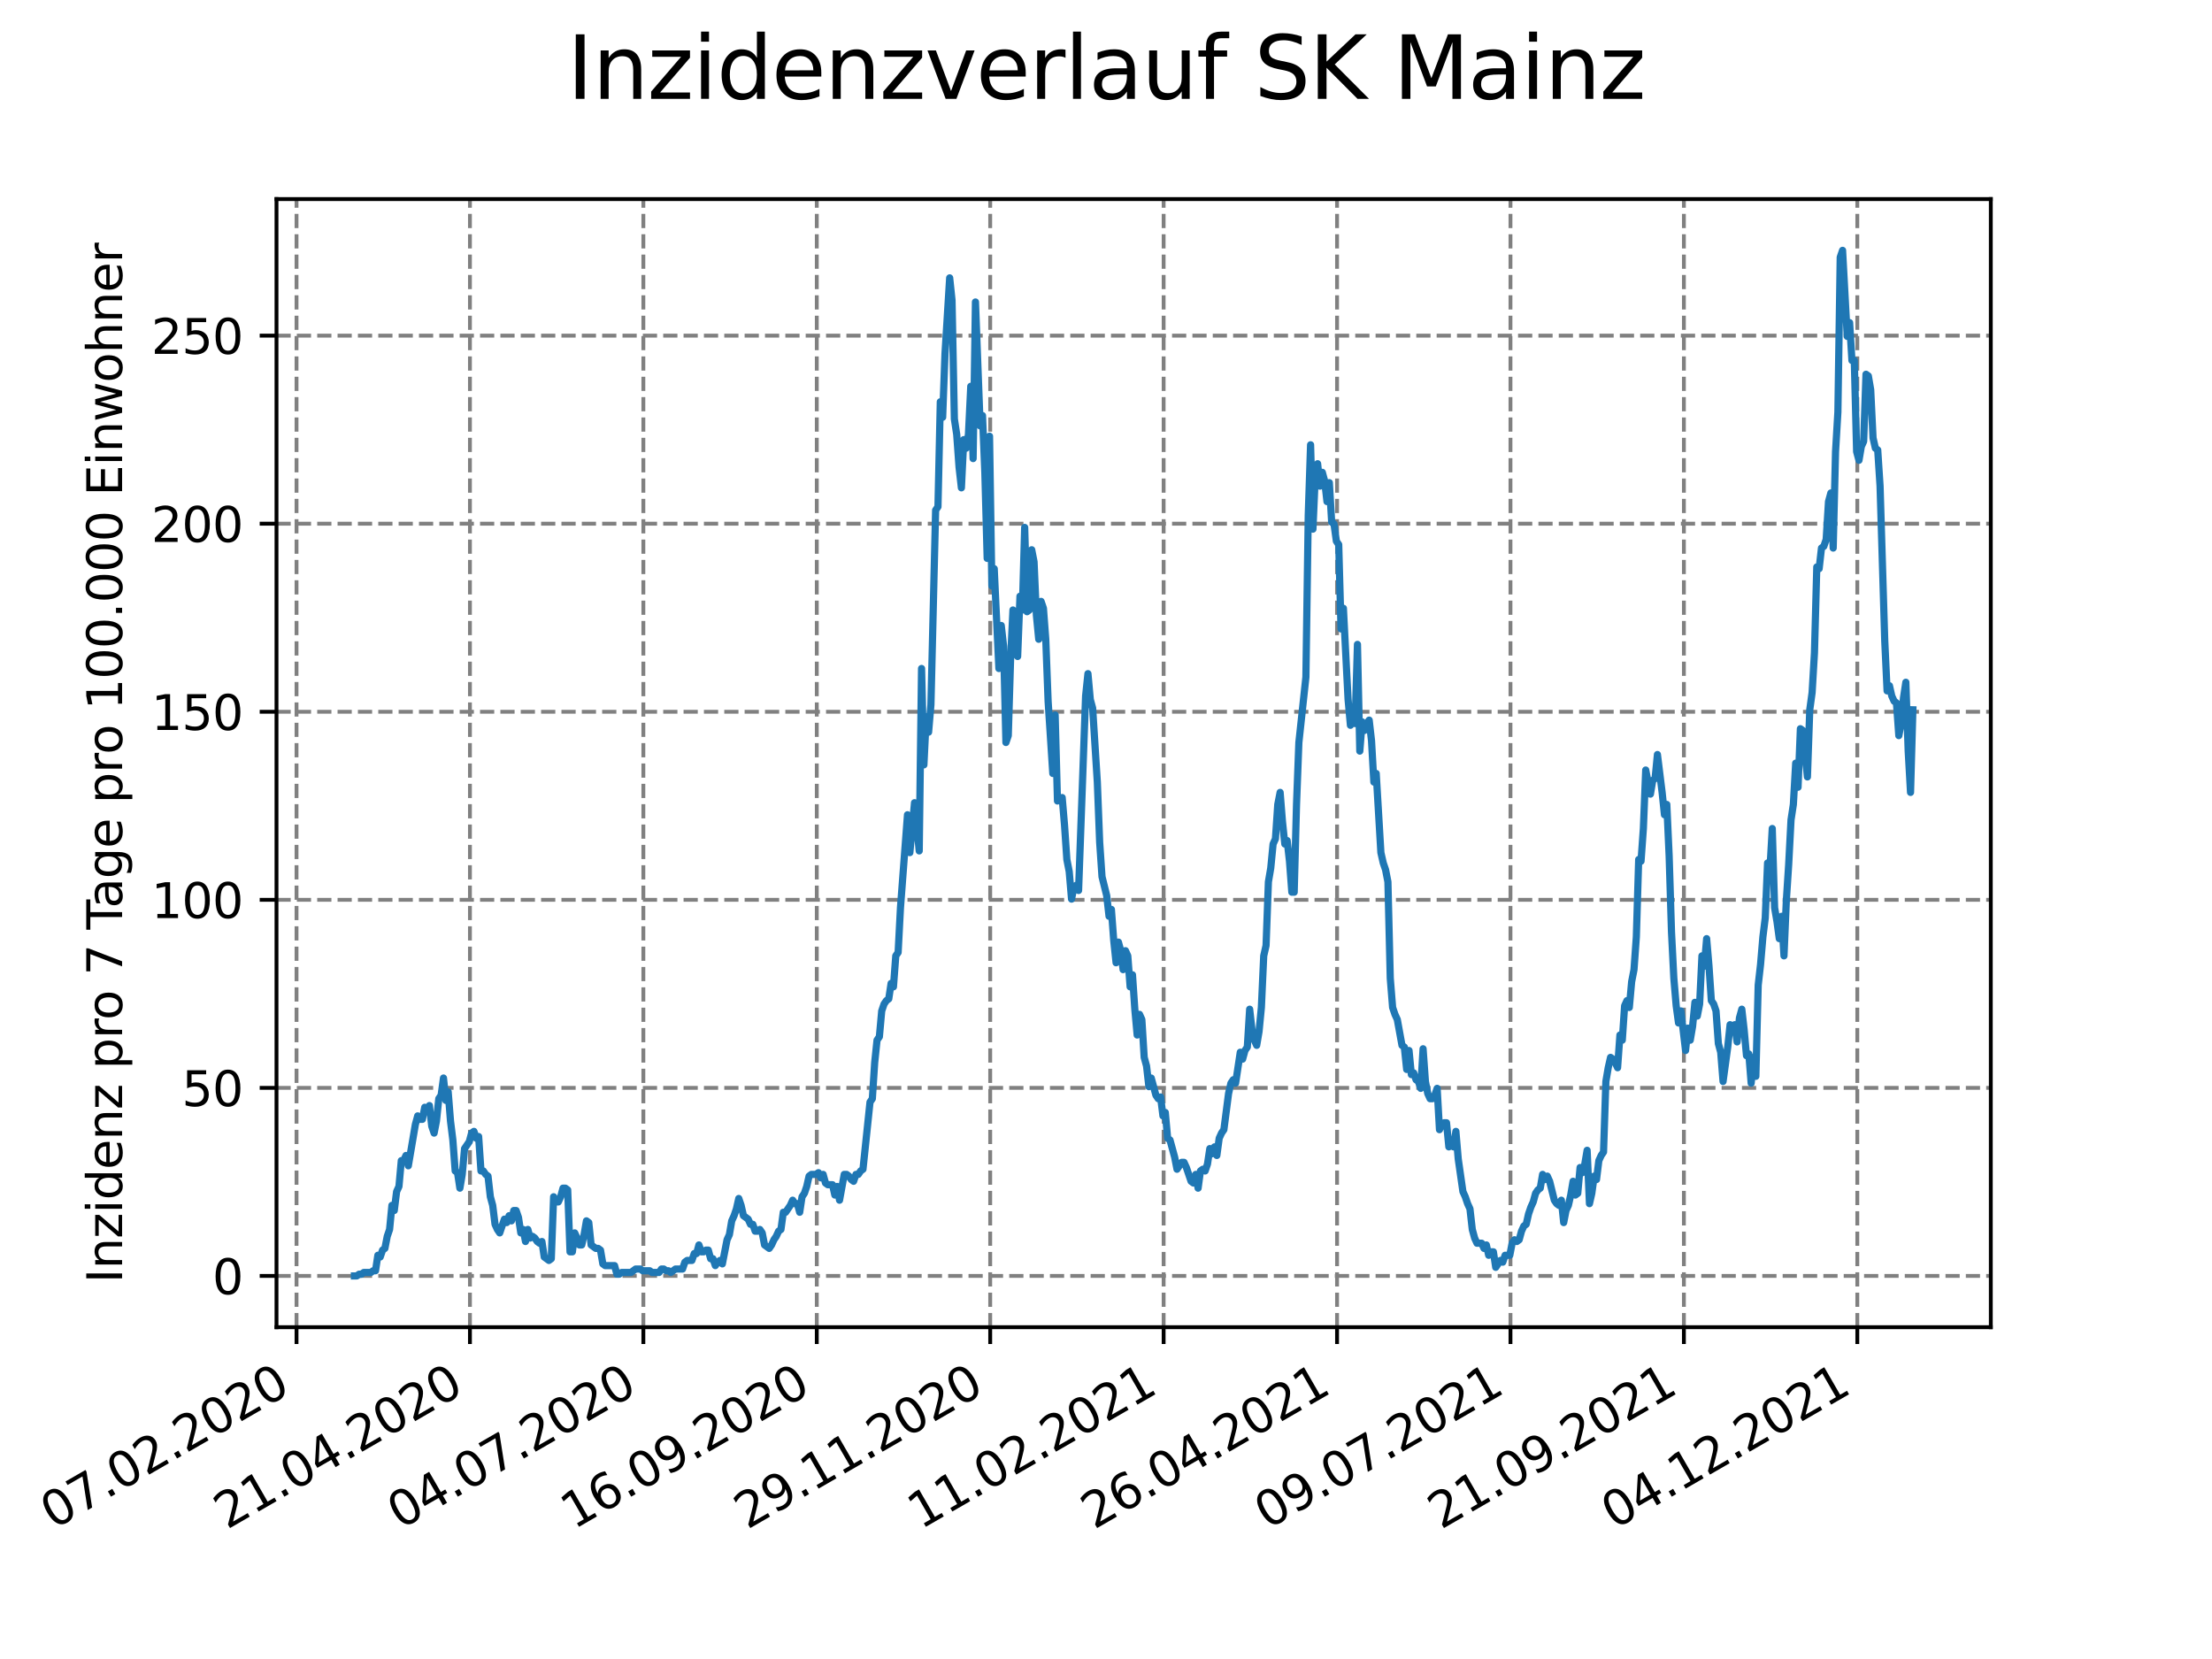 <?xml version="1.0" encoding="utf-8" standalone="no"?>
<!DOCTYPE svg PUBLIC "-//W3C//DTD SVG 1.1//EN"
  "http://www.w3.org/Graphics/SVG/1.1/DTD/svg11.dtd">
<svg xmlns:xlink="http://www.w3.org/1999/xlink" width="460.8pt" height="345.6pt" viewBox="0 0 460.8 345.6" xmlns="http://www.w3.org/2000/svg" version="1.1">
 <defs>
  <style type="text/css">*{stroke-linejoin: round; stroke-linecap: butt}</style>
 </defs>
 <g id="figure_1">
  <g id="patch_1">
   <path d="M 0 345.6 
L 460.8 345.6 
L 460.8 0 
L 0 0 
z
" style="fill: #ffffff"/>
  </g>
  <g id="axes_1">
   <g id="patch_2">
    <path d="M 57.6 276.48 
L 414.72 276.48 
L 414.72 41.472 
L 57.6 41.472 
z
" style="fill: #ffffff"/>
   </g>
   <g id="matplotlib.axis_1">
    <g id="xtick_1">
     <g id="line2d_1">
      <path d="M 61.77 276.48 
L 61.77 41.472 
" clip-path="url(#pc404a22974)" style="fill: none; stroke-dasharray: 2.96,1.28; stroke-dashoffset: 0; stroke: #808080; stroke-width: 0.8"/>
     </g>
     <g id="line2d_2">
      <defs>
       <path id="m0a8611c858" d="M 0 0 
L 0 3.5 
" style="stroke: #000000; stroke-width: 0.8"/>
      </defs>
      <g>
       <use xlink:href="#m0a8611c858" x="61.77" y="276.48" style="stroke: #000000; stroke-width: 0.8"/>
      </g>
     </g>
     <g id="text_1">
      <!-- 07.02.2020 -->
      <g transform="translate(11.145 318.689)rotate(-30)scale(0.1 -0.1)">
       <defs>
        <path id="DejaVuSans-30" d="M 2034 4250 
Q 1547 4250 1301 3770 
Q 1056 3291 1056 2328 
Q 1056 1369 1301 889 
Q 1547 409 2034 409 
Q 2525 409 2770 889 
Q 3016 1369 3016 2328 
Q 3016 3291 2770 3770 
Q 2525 4250 2034 4250 
z
M 2034 4750 
Q 2819 4750 3233 4129 
Q 3647 3509 3647 2328 
Q 3647 1150 3233 529 
Q 2819 -91 2034 -91 
Q 1250 -91 836 529 
Q 422 1150 422 2328 
Q 422 3509 836 4129 
Q 1250 4750 2034 4750 
z
" transform="scale(0.016)"/>
        <path id="DejaVuSans-37" d="M 525 4666 
L 3525 4666 
L 3525 4397 
L 1831 0 
L 1172 0 
L 2766 4134 
L 525 4134 
L 525 4666 
z
" transform="scale(0.016)"/>
        <path id="DejaVuSans-2e" d="M 684 794 
L 1344 794 
L 1344 0 
L 684 0 
L 684 794 
z
" transform="scale(0.016)"/>
        <path id="DejaVuSans-32" d="M 1228 531 
L 3431 531 
L 3431 0 
L 469 0 
L 469 531 
Q 828 903 1448 1529 
Q 2069 2156 2228 2338 
Q 2531 2678 2651 2914 
Q 2772 3150 2772 3378 
Q 2772 3750 2511 3984 
Q 2250 4219 1831 4219 
Q 1534 4219 1204 4116 
Q 875 4013 500 3803 
L 500 4441 
Q 881 4594 1212 4672 
Q 1544 4750 1819 4750 
Q 2544 4750 2975 4387 
Q 3406 4025 3406 3419 
Q 3406 3131 3298 2873 
Q 3191 2616 2906 2266 
Q 2828 2175 2409 1742 
Q 1991 1309 1228 531 
z
" transform="scale(0.016)"/>
       </defs>
       <use xlink:href="#DejaVuSans-30"/>
       <use xlink:href="#DejaVuSans-37" x="63.623"/>
       <use xlink:href="#DejaVuSans-2e" x="127.246"/>
       <use xlink:href="#DejaVuSans-30" x="159.033"/>
       <use xlink:href="#DejaVuSans-32" x="222.656"/>
       <use xlink:href="#DejaVuSans-2e" x="286.279"/>
       <use xlink:href="#DejaVuSans-32" x="318.066"/>
       <use xlink:href="#DejaVuSans-30" x="381.689"/>
       <use xlink:href="#DejaVuSans-32" x="445.312"/>
       <use xlink:href="#DejaVuSans-30" x="508.936"/>
      </g>
     </g>
    </g>
    <g id="xtick_2">
     <g id="line2d_3">
      <path d="M 97.897 276.48 
L 97.897 41.472 
" clip-path="url(#pc404a22974)" style="fill: none; stroke-dasharray: 2.96,1.28; stroke-dashoffset: 0; stroke: #808080; stroke-width: 0.8"/>
     </g>
     <g id="line2d_4">
      <g>
       <use xlink:href="#m0a8611c858" x="97.897" y="276.48" style="stroke: #000000; stroke-width: 0.8"/>
      </g>
     </g>
     <g id="text_2">
      <!-- 21.04.2020 -->
      <g transform="translate(47.272 318.689)rotate(-30)scale(0.1 -0.1)">
       <defs>
        <path id="DejaVuSans-31" d="M 794 531 
L 1825 531 
L 1825 4091 
L 703 3866 
L 703 4441 
L 1819 4666 
L 2450 4666 
L 2450 531 
L 3481 531 
L 3481 0 
L 794 0 
L 794 531 
z
" transform="scale(0.016)"/>
        <path id="DejaVuSans-34" d="M 2419 4116 
L 825 1625 
L 2419 1625 
L 2419 4116 
z
M 2253 4666 
L 3047 4666 
L 3047 1625 
L 3713 1625 
L 3713 1100 
L 3047 1100 
L 3047 0 
L 2419 0 
L 2419 1100 
L 313 1100 
L 313 1709 
L 2253 4666 
z
" transform="scale(0.016)"/>
       </defs>
       <use xlink:href="#DejaVuSans-32"/>
       <use xlink:href="#DejaVuSans-31" x="63.623"/>
       <use xlink:href="#DejaVuSans-2e" x="127.246"/>
       <use xlink:href="#DejaVuSans-30" x="159.033"/>
       <use xlink:href="#DejaVuSans-34" x="222.656"/>
       <use xlink:href="#DejaVuSans-2e" x="286.279"/>
       <use xlink:href="#DejaVuSans-32" x="318.066"/>
       <use xlink:href="#DejaVuSans-30" x="381.689"/>
       <use xlink:href="#DejaVuSans-32" x="445.312"/>
       <use xlink:href="#DejaVuSans-30" x="508.936"/>
      </g>
     </g>
    </g>
    <g id="xtick_3">
     <g id="line2d_5">
      <path d="M 134.024 276.48 
L 134.024 41.472 
" clip-path="url(#pc404a22974)" style="fill: none; stroke-dasharray: 2.96,1.28; stroke-dashoffset: 0; stroke: #808080; stroke-width: 0.8"/>
     </g>
     <g id="line2d_6">
      <g>
       <use xlink:href="#m0a8611c858" x="134.024" y="276.48" style="stroke: #000000; stroke-width: 0.8"/>
      </g>
     </g>
     <g id="text_3">
      <!-- 04.07.2020 -->
      <g transform="translate(83.399 318.689)rotate(-30)scale(0.1 -0.1)">
       <use xlink:href="#DejaVuSans-30"/>
       <use xlink:href="#DejaVuSans-34" x="63.623"/>
       <use xlink:href="#DejaVuSans-2e" x="127.246"/>
       <use xlink:href="#DejaVuSans-30" x="159.033"/>
       <use xlink:href="#DejaVuSans-37" x="222.656"/>
       <use xlink:href="#DejaVuSans-2e" x="286.279"/>
       <use xlink:href="#DejaVuSans-32" x="318.066"/>
       <use xlink:href="#DejaVuSans-30" x="381.689"/>
       <use xlink:href="#DejaVuSans-32" x="445.312"/>
       <use xlink:href="#DejaVuSans-30" x="508.936"/>
      </g>
     </g>
    </g>
    <g id="xtick_4">
     <g id="line2d_7">
      <path d="M 170.151 276.48 
L 170.151 41.472 
" clip-path="url(#pc404a22974)" style="fill: none; stroke-dasharray: 2.96,1.28; stroke-dashoffset: 0; stroke: #808080; stroke-width: 0.8"/>
     </g>
     <g id="line2d_8">
      <g>
       <use xlink:href="#m0a8611c858" x="170.151" y="276.48" style="stroke: #000000; stroke-width: 0.8"/>
      </g>
     </g>
     <g id="text_4">
      <!-- 16.09.2020 -->
      <g transform="translate(119.526 318.689)rotate(-30)scale(0.1 -0.1)">
       <defs>
        <path id="DejaVuSans-36" d="M 2113 2584 
Q 1688 2584 1439 2293 
Q 1191 2003 1191 1497 
Q 1191 994 1439 701 
Q 1688 409 2113 409 
Q 2538 409 2786 701 
Q 3034 994 3034 1497 
Q 3034 2003 2786 2293 
Q 2538 2584 2113 2584 
z
M 3366 4563 
L 3366 3988 
Q 3128 4100 2886 4159 
Q 2644 4219 2406 4219 
Q 1781 4219 1451 3797 
Q 1122 3375 1075 2522 
Q 1259 2794 1537 2939 
Q 1816 3084 2150 3084 
Q 2853 3084 3261 2657 
Q 3669 2231 3669 1497 
Q 3669 778 3244 343 
Q 2819 -91 2113 -91 
Q 1303 -91 875 529 
Q 447 1150 447 2328 
Q 447 3434 972 4092 
Q 1497 4750 2381 4750 
Q 2619 4750 2861 4703 
Q 3103 4656 3366 4563 
z
" transform="scale(0.016)"/>
        <path id="DejaVuSans-39" d="M 703 97 
L 703 672 
Q 941 559 1184 500 
Q 1428 441 1663 441 
Q 2288 441 2617 861 
Q 2947 1281 2994 2138 
Q 2813 1869 2534 1725 
Q 2256 1581 1919 1581 
Q 1219 1581 811 2004 
Q 403 2428 403 3163 
Q 403 3881 828 4315 
Q 1253 4750 1959 4750 
Q 2769 4750 3195 4129 
Q 3622 3509 3622 2328 
Q 3622 1225 3098 567 
Q 2575 -91 1691 -91 
Q 1453 -91 1209 -44 
Q 966 3 703 97 
z
M 1959 2075 
Q 2384 2075 2632 2365 
Q 2881 2656 2881 3163 
Q 2881 3666 2632 3958 
Q 2384 4250 1959 4250 
Q 1534 4250 1286 3958 
Q 1038 3666 1038 3163 
Q 1038 2656 1286 2365 
Q 1534 2075 1959 2075 
z
" transform="scale(0.016)"/>
       </defs>
       <use xlink:href="#DejaVuSans-31"/>
       <use xlink:href="#DejaVuSans-36" x="63.623"/>
       <use xlink:href="#DejaVuSans-2e" x="127.246"/>
       <use xlink:href="#DejaVuSans-30" x="159.033"/>
       <use xlink:href="#DejaVuSans-39" x="222.656"/>
       <use xlink:href="#DejaVuSans-2e" x="286.279"/>
       <use xlink:href="#DejaVuSans-32" x="318.066"/>
       <use xlink:href="#DejaVuSans-30" x="381.689"/>
       <use xlink:href="#DejaVuSans-32" x="445.312"/>
       <use xlink:href="#DejaVuSans-30" x="508.936"/>
      </g>
     </g>
    </g>
    <g id="xtick_5">
     <g id="line2d_9">
      <path d="M 206.278 276.48 
L 206.278 41.472 
" clip-path="url(#pc404a22974)" style="fill: none; stroke-dasharray: 2.96,1.28; stroke-dashoffset: 0; stroke: #808080; stroke-width: 0.8"/>
     </g>
     <g id="line2d_10">
      <g>
       <use xlink:href="#m0a8611c858" x="206.278" y="276.48" style="stroke: #000000; stroke-width: 0.8"/>
      </g>
     </g>
     <g id="text_5">
      <!-- 29.11.2020 -->
      <g transform="translate(155.653 318.689)rotate(-30)scale(0.1 -0.1)">
       <use xlink:href="#DejaVuSans-32"/>
       <use xlink:href="#DejaVuSans-39" x="63.623"/>
       <use xlink:href="#DejaVuSans-2e" x="127.246"/>
       <use xlink:href="#DejaVuSans-31" x="159.033"/>
       <use xlink:href="#DejaVuSans-31" x="222.656"/>
       <use xlink:href="#DejaVuSans-2e" x="286.279"/>
       <use xlink:href="#DejaVuSans-32" x="318.066"/>
       <use xlink:href="#DejaVuSans-30" x="381.689"/>
       <use xlink:href="#DejaVuSans-32" x="445.312"/>
       <use xlink:href="#DejaVuSans-30" x="508.936"/>
      </g>
     </g>
    </g>
    <g id="xtick_6">
     <g id="line2d_11">
      <path d="M 242.405 276.48 
L 242.405 41.472 
" clip-path="url(#pc404a22974)" style="fill: none; stroke-dasharray: 2.96,1.28; stroke-dashoffset: 0; stroke: #808080; stroke-width: 0.8"/>
     </g>
     <g id="line2d_12">
      <g>
       <use xlink:href="#m0a8611c858" x="242.405" y="276.48" style="stroke: #000000; stroke-width: 0.8"/>
      </g>
     </g>
     <g id="text_6">
      <!-- 11.02.2021 -->
      <g transform="translate(191.78 318.689)rotate(-30)scale(0.1 -0.1)">
       <use xlink:href="#DejaVuSans-31"/>
       <use xlink:href="#DejaVuSans-31" x="63.623"/>
       <use xlink:href="#DejaVuSans-2e" x="127.246"/>
       <use xlink:href="#DejaVuSans-30" x="159.033"/>
       <use xlink:href="#DejaVuSans-32" x="222.656"/>
       <use xlink:href="#DejaVuSans-2e" x="286.279"/>
       <use xlink:href="#DejaVuSans-32" x="318.066"/>
       <use xlink:href="#DejaVuSans-30" x="381.689"/>
       <use xlink:href="#DejaVuSans-32" x="445.312"/>
       <use xlink:href="#DejaVuSans-31" x="508.936"/>
      </g>
     </g>
    </g>
    <g id="xtick_7">
     <g id="line2d_13">
      <path d="M 278.532 276.48 
L 278.532 41.472 
" clip-path="url(#pc404a22974)" style="fill: none; stroke-dasharray: 2.96,1.28; stroke-dashoffset: 0; stroke: #808080; stroke-width: 0.8"/>
     </g>
     <g id="line2d_14">
      <g>
       <use xlink:href="#m0a8611c858" x="278.532" y="276.48" style="stroke: #000000; stroke-width: 0.8"/>
      </g>
     </g>
     <g id="text_7">
      <!-- 26.04.2021 -->
      <g transform="translate(227.907 318.689)rotate(-30)scale(0.1 -0.1)">
       <use xlink:href="#DejaVuSans-32"/>
       <use xlink:href="#DejaVuSans-36" x="63.623"/>
       <use xlink:href="#DejaVuSans-2e" x="127.246"/>
       <use xlink:href="#DejaVuSans-30" x="159.033"/>
       <use xlink:href="#DejaVuSans-34" x="222.656"/>
       <use xlink:href="#DejaVuSans-2e" x="286.279"/>
       <use xlink:href="#DejaVuSans-32" x="318.066"/>
       <use xlink:href="#DejaVuSans-30" x="381.689"/>
       <use xlink:href="#DejaVuSans-32" x="445.312"/>
       <use xlink:href="#DejaVuSans-31" x="508.936"/>
      </g>
     </g>
    </g>
    <g id="xtick_8">
     <g id="line2d_15">
      <path d="M 314.659 276.48 
L 314.659 41.472 
" clip-path="url(#pc404a22974)" style="fill: none; stroke-dasharray: 2.96,1.28; stroke-dashoffset: 0; stroke: #808080; stroke-width: 0.8"/>
     </g>
     <g id="line2d_16">
      <g>
       <use xlink:href="#m0a8611c858" x="314.659" y="276.48" style="stroke: #000000; stroke-width: 0.8"/>
      </g>
     </g>
     <g id="text_8">
      <!-- 09.07.2021 -->
      <g transform="translate(264.034 318.689)rotate(-30)scale(0.1 -0.1)">
       <use xlink:href="#DejaVuSans-30"/>
       <use xlink:href="#DejaVuSans-39" x="63.623"/>
       <use xlink:href="#DejaVuSans-2e" x="127.246"/>
       <use xlink:href="#DejaVuSans-30" x="159.033"/>
       <use xlink:href="#DejaVuSans-37" x="222.656"/>
       <use xlink:href="#DejaVuSans-2e" x="286.279"/>
       <use xlink:href="#DejaVuSans-32" x="318.066"/>
       <use xlink:href="#DejaVuSans-30" x="381.689"/>
       <use xlink:href="#DejaVuSans-32" x="445.312"/>
       <use xlink:href="#DejaVuSans-31" x="508.936"/>
      </g>
     </g>
    </g>
    <g id="xtick_9">
     <g id="line2d_17">
      <path d="M 350.786 276.48 
L 350.786 41.472 
" clip-path="url(#pc404a22974)" style="fill: none; stroke-dasharray: 2.96,1.28; stroke-dashoffset: 0; stroke: #808080; stroke-width: 0.8"/>
     </g>
     <g id="line2d_18">
      <g>
       <use xlink:href="#m0a8611c858" x="350.786" y="276.48" style="stroke: #000000; stroke-width: 0.8"/>
      </g>
     </g>
     <g id="text_9">
      <!-- 21.09.2021 -->
      <g transform="translate(300.161 318.689)rotate(-30)scale(0.1 -0.1)">
       <use xlink:href="#DejaVuSans-32"/>
       <use xlink:href="#DejaVuSans-31" x="63.623"/>
       <use xlink:href="#DejaVuSans-2e" x="127.246"/>
       <use xlink:href="#DejaVuSans-30" x="159.033"/>
       <use xlink:href="#DejaVuSans-39" x="222.656"/>
       <use xlink:href="#DejaVuSans-2e" x="286.279"/>
       <use xlink:href="#DejaVuSans-32" x="318.066"/>
       <use xlink:href="#DejaVuSans-30" x="381.689"/>
       <use xlink:href="#DejaVuSans-32" x="445.312"/>
       <use xlink:href="#DejaVuSans-31" x="508.936"/>
      </g>
     </g>
    </g>
    <g id="xtick_10">
     <g id="line2d_19">
      <path d="M 386.913 276.48 
L 386.913 41.472 
" clip-path="url(#pc404a22974)" style="fill: none; stroke-dasharray: 2.96,1.28; stroke-dashoffset: 0; stroke: #808080; stroke-width: 0.8"/>
     </g>
     <g id="line2d_20">
      <g>
       <use xlink:href="#m0a8611c858" x="386.913" y="276.48" style="stroke: #000000; stroke-width: 0.8"/>
      </g>
     </g>
     <g id="text_10">
      <!-- 04.12.2021 -->
      <g transform="translate(336.288 318.689)rotate(-30)scale(0.1 -0.1)">
       <use xlink:href="#DejaVuSans-30"/>
       <use xlink:href="#DejaVuSans-34" x="63.623"/>
       <use xlink:href="#DejaVuSans-2e" x="127.246"/>
       <use xlink:href="#DejaVuSans-31" x="159.033"/>
       <use xlink:href="#DejaVuSans-32" x="222.656"/>
       <use xlink:href="#DejaVuSans-2e" x="286.279"/>
       <use xlink:href="#DejaVuSans-32" x="318.066"/>
       <use xlink:href="#DejaVuSans-30" x="381.689"/>
       <use xlink:href="#DejaVuSans-32" x="445.312"/>
       <use xlink:href="#DejaVuSans-31" x="508.936"/>
      </g>
     </g>
    </g>
   </g>
   <g id="matplotlib.axis_2">
    <g id="ytick_1">
     <g id="line2d_21">
      <path d="M 57.6 265.798 
L 414.72 265.798 
" clip-path="url(#pc404a22974)" style="fill: none; stroke-dasharray: 2.96,1.28; stroke-dashoffset: 0; stroke: #808080; stroke-width: 0.8"/>
     </g>
     <g id="line2d_22">
      <defs>
       <path id="ma966ad333e" d="M 0 0 
L -3.5 0 
" style="stroke: #000000; stroke-width: 0.8"/>
      </defs>
      <g>
       <use xlink:href="#ma966ad333e" x="57.6" y="265.798" style="stroke: #000000; stroke-width: 0.8"/>
      </g>
     </g>
     <g id="text_11">
      <!-- 0 -->
      <g transform="translate(44.237 269.597)scale(0.1 -0.1)">
       <use xlink:href="#DejaVuSans-30"/>
      </g>
     </g>
    </g>
    <g id="ytick_2">
     <g id="line2d_23">
      <path d="M 57.6 226.622 
L 414.72 226.622 
" clip-path="url(#pc404a22974)" style="fill: none; stroke-dasharray: 2.96,1.28; stroke-dashoffset: 0; stroke: #808080; stroke-width: 0.8"/>
     </g>
     <g id="line2d_24">
      <g>
       <use xlink:href="#ma966ad333e" x="57.6" y="226.622" style="stroke: #000000; stroke-width: 0.8"/>
      </g>
     </g>
     <g id="text_12">
      <!-- 50 -->
      <g transform="translate(37.875 230.421)scale(0.1 -0.1)">
       <defs>
        <path id="DejaVuSans-35" d="M 691 4666 
L 3169 4666 
L 3169 4134 
L 1269 4134 
L 1269 2991 
Q 1406 3038 1543 3061 
Q 1681 3084 1819 3084 
Q 2600 3084 3056 2656 
Q 3513 2228 3513 1497 
Q 3513 744 3044 326 
Q 2575 -91 1722 -91 
Q 1428 -91 1123 -41 
Q 819 9 494 109 
L 494 744 
Q 775 591 1075 516 
Q 1375 441 1709 441 
Q 2250 441 2565 725 
Q 2881 1009 2881 1497 
Q 2881 1984 2565 2268 
Q 2250 2553 1709 2553 
Q 1456 2553 1204 2497 
Q 953 2441 691 2322 
L 691 4666 
z
" transform="scale(0.016)"/>
       </defs>
       <use xlink:href="#DejaVuSans-35"/>
       <use xlink:href="#DejaVuSans-30" x="63.623"/>
      </g>
     </g>
    </g>
    <g id="ytick_3">
     <g id="line2d_25">
      <path d="M 57.6 187.446 
L 414.72 187.446 
" clip-path="url(#pc404a22974)" style="fill: none; stroke-dasharray: 2.96,1.28; stroke-dashoffset: 0; stroke: #808080; stroke-width: 0.8"/>
     </g>
     <g id="line2d_26">
      <g>
       <use xlink:href="#ma966ad333e" x="57.6" y="187.446" style="stroke: #000000; stroke-width: 0.8"/>
      </g>
     </g>
     <g id="text_13">
      <!-- 100 -->
      <g transform="translate(31.512 191.245)scale(0.1 -0.1)">
       <use xlink:href="#DejaVuSans-31"/>
       <use xlink:href="#DejaVuSans-30" x="63.623"/>
       <use xlink:href="#DejaVuSans-30" x="127.246"/>
      </g>
     </g>
    </g>
    <g id="ytick_4">
     <g id="line2d_27">
      <path d="M 57.6 148.27 
L 414.72 148.27 
" clip-path="url(#pc404a22974)" style="fill: none; stroke-dasharray: 2.96,1.28; stroke-dashoffset: 0; stroke: #808080; stroke-width: 0.8"/>
     </g>
     <g id="line2d_28">
      <g>
       <use xlink:href="#ma966ad333e" x="57.6" y="148.27" style="stroke: #000000; stroke-width: 0.8"/>
      </g>
     </g>
     <g id="text_14">
      <!-- 150 -->
      <g transform="translate(31.512 152.069)scale(0.1 -0.1)">
       <use xlink:href="#DejaVuSans-31"/>
       <use xlink:href="#DejaVuSans-35" x="63.623"/>
       <use xlink:href="#DejaVuSans-30" x="127.246"/>
      </g>
     </g>
    </g>
    <g id="ytick_5">
     <g id="line2d_29">
      <path d="M 57.6 109.094 
L 414.72 109.094 
" clip-path="url(#pc404a22974)" style="fill: none; stroke-dasharray: 2.96,1.28; stroke-dashoffset: 0; stroke: #808080; stroke-width: 0.8"/>
     </g>
     <g id="line2d_30">
      <g>
       <use xlink:href="#ma966ad333e" x="57.6" y="109.094" style="stroke: #000000; stroke-width: 0.8"/>
      </g>
     </g>
     <g id="text_15">
      <!-- 200 -->
      <g transform="translate(31.512 112.893)scale(0.1 -0.1)">
       <use xlink:href="#DejaVuSans-32"/>
       <use xlink:href="#DejaVuSans-30" x="63.623"/>
       <use xlink:href="#DejaVuSans-30" x="127.246"/>
      </g>
     </g>
    </g>
    <g id="ytick_6">
     <g id="line2d_31">
      <path d="M 57.6 69.918 
L 414.72 69.918 
" clip-path="url(#pc404a22974)" style="fill: none; stroke-dasharray: 2.96,1.28; stroke-dashoffset: 0; stroke: #808080; stroke-width: 0.8"/>
     </g>
     <g id="line2d_32">
      <g>
       <use xlink:href="#ma966ad333e" x="57.6" y="69.918" style="stroke: #000000; stroke-width: 0.8"/>
      </g>
     </g>
     <g id="text_16">
      <!-- 250 -->
      <g transform="translate(31.512 73.717)scale(0.1 -0.1)">
       <use xlink:href="#DejaVuSans-32"/>
       <use xlink:href="#DejaVuSans-35" x="63.623"/>
       <use xlink:href="#DejaVuSans-30" x="127.246"/>
      </g>
     </g>
    </g>
    <g id="text_17">
     <!-- Inzidenz pro 7 Tage pro 100.000 Einwohner -->
     <g transform="translate(25.433 267.301)rotate(-90)scale(0.1 -0.1)">
      <defs>
       <path id="DejaVuSans-49" d="M 628 4666 
L 1259 4666 
L 1259 0 
L 628 0 
L 628 4666 
z
" transform="scale(0.016)"/>
       <path id="DejaVuSans-6e" d="M 3513 2113 
L 3513 0 
L 2938 0 
L 2938 2094 
Q 2938 2591 2744 2837 
Q 2550 3084 2163 3084 
Q 1697 3084 1428 2787 
Q 1159 2491 1159 1978 
L 1159 0 
L 581 0 
L 581 3500 
L 1159 3500 
L 1159 2956 
Q 1366 3272 1645 3428 
Q 1925 3584 2291 3584 
Q 2894 3584 3203 3211 
Q 3513 2838 3513 2113 
z
" transform="scale(0.016)"/>
       <path id="DejaVuSans-7a" d="M 353 3500 
L 3084 3500 
L 3084 2975 
L 922 459 
L 3084 459 
L 3084 0 
L 275 0 
L 275 525 
L 2438 3041 
L 353 3041 
L 353 3500 
z
" transform="scale(0.016)"/>
       <path id="DejaVuSans-69" d="M 603 3500 
L 1178 3500 
L 1178 0 
L 603 0 
L 603 3500 
z
M 603 4863 
L 1178 4863 
L 1178 4134 
L 603 4134 
L 603 4863 
z
" transform="scale(0.016)"/>
       <path id="DejaVuSans-64" d="M 2906 2969 
L 2906 4863 
L 3481 4863 
L 3481 0 
L 2906 0 
L 2906 525 
Q 2725 213 2448 61 
Q 2172 -91 1784 -91 
Q 1150 -91 751 415 
Q 353 922 353 1747 
Q 353 2572 751 3078 
Q 1150 3584 1784 3584 
Q 2172 3584 2448 3432 
Q 2725 3281 2906 2969 
z
M 947 1747 
Q 947 1113 1208 752 
Q 1469 391 1925 391 
Q 2381 391 2643 752 
Q 2906 1113 2906 1747 
Q 2906 2381 2643 2742 
Q 2381 3103 1925 3103 
Q 1469 3103 1208 2742 
Q 947 2381 947 1747 
z
" transform="scale(0.016)"/>
       <path id="DejaVuSans-65" d="M 3597 1894 
L 3597 1613 
L 953 1613 
Q 991 1019 1311 708 
Q 1631 397 2203 397 
Q 2534 397 2845 478 
Q 3156 559 3463 722 
L 3463 178 
Q 3153 47 2828 -22 
Q 2503 -91 2169 -91 
Q 1331 -91 842 396 
Q 353 884 353 1716 
Q 353 2575 817 3079 
Q 1281 3584 2069 3584 
Q 2775 3584 3186 3129 
Q 3597 2675 3597 1894 
z
M 3022 2063 
Q 3016 2534 2758 2815 
Q 2500 3097 2075 3097 
Q 1594 3097 1305 2825 
Q 1016 2553 972 2059 
L 3022 2063 
z
" transform="scale(0.016)"/>
       <path id="DejaVuSans-20" transform="scale(0.016)"/>
       <path id="DejaVuSans-70" d="M 1159 525 
L 1159 -1331 
L 581 -1331 
L 581 3500 
L 1159 3500 
L 1159 2969 
Q 1341 3281 1617 3432 
Q 1894 3584 2278 3584 
Q 2916 3584 3314 3078 
Q 3713 2572 3713 1747 
Q 3713 922 3314 415 
Q 2916 -91 2278 -91 
Q 1894 -91 1617 61 
Q 1341 213 1159 525 
z
M 3116 1747 
Q 3116 2381 2855 2742 
Q 2594 3103 2138 3103 
Q 1681 3103 1420 2742 
Q 1159 2381 1159 1747 
Q 1159 1113 1420 752 
Q 1681 391 2138 391 
Q 2594 391 2855 752 
Q 3116 1113 3116 1747 
z
" transform="scale(0.016)"/>
       <path id="DejaVuSans-72" d="M 2631 2963 
Q 2534 3019 2420 3045 
Q 2306 3072 2169 3072 
Q 1681 3072 1420 2755 
Q 1159 2438 1159 1844 
L 1159 0 
L 581 0 
L 581 3500 
L 1159 3500 
L 1159 2956 
Q 1341 3275 1631 3429 
Q 1922 3584 2338 3584 
Q 2397 3584 2469 3576 
Q 2541 3569 2628 3553 
L 2631 2963 
z
" transform="scale(0.016)"/>
       <path id="DejaVuSans-6f" d="M 1959 3097 
Q 1497 3097 1228 2736 
Q 959 2375 959 1747 
Q 959 1119 1226 758 
Q 1494 397 1959 397 
Q 2419 397 2687 759 
Q 2956 1122 2956 1747 
Q 2956 2369 2687 2733 
Q 2419 3097 1959 3097 
z
M 1959 3584 
Q 2709 3584 3137 3096 
Q 3566 2609 3566 1747 
Q 3566 888 3137 398 
Q 2709 -91 1959 -91 
Q 1206 -91 779 398 
Q 353 888 353 1747 
Q 353 2609 779 3096 
Q 1206 3584 1959 3584 
z
" transform="scale(0.016)"/>
       <path id="DejaVuSans-54" d="M -19 4666 
L 3928 4666 
L 3928 4134 
L 2272 4134 
L 2272 0 
L 1638 0 
L 1638 4134 
L -19 4134 
L -19 4666 
z
" transform="scale(0.016)"/>
       <path id="DejaVuSans-61" d="M 2194 1759 
Q 1497 1759 1228 1600 
Q 959 1441 959 1056 
Q 959 750 1161 570 
Q 1363 391 1709 391 
Q 2188 391 2477 730 
Q 2766 1069 2766 1631 
L 2766 1759 
L 2194 1759 
z
M 3341 1997 
L 3341 0 
L 2766 0 
L 2766 531 
Q 2569 213 2275 61 
Q 1981 -91 1556 -91 
Q 1019 -91 701 211 
Q 384 513 384 1019 
Q 384 1609 779 1909 
Q 1175 2209 1959 2209 
L 2766 2209 
L 2766 2266 
Q 2766 2663 2505 2880 
Q 2244 3097 1772 3097 
Q 1472 3097 1187 3025 
Q 903 2953 641 2809 
L 641 3341 
Q 956 3463 1253 3523 
Q 1550 3584 1831 3584 
Q 2591 3584 2966 3190 
Q 3341 2797 3341 1997 
z
" transform="scale(0.016)"/>
       <path id="DejaVuSans-67" d="M 2906 1791 
Q 2906 2416 2648 2759 
Q 2391 3103 1925 3103 
Q 1463 3103 1205 2759 
Q 947 2416 947 1791 
Q 947 1169 1205 825 
Q 1463 481 1925 481 
Q 2391 481 2648 825 
Q 2906 1169 2906 1791 
z
M 3481 434 
Q 3481 -459 3084 -895 
Q 2688 -1331 1869 -1331 
Q 1566 -1331 1297 -1286 
Q 1028 -1241 775 -1147 
L 775 -588 
Q 1028 -725 1275 -790 
Q 1522 -856 1778 -856 
Q 2344 -856 2625 -561 
Q 2906 -266 2906 331 
L 2906 616 
Q 2728 306 2450 153 
Q 2172 0 1784 0 
Q 1141 0 747 490 
Q 353 981 353 1791 
Q 353 2603 747 3093 
Q 1141 3584 1784 3584 
Q 2172 3584 2450 3431 
Q 2728 3278 2906 2969 
L 2906 3500 
L 3481 3500 
L 3481 434 
z
" transform="scale(0.016)"/>
       <path id="DejaVuSans-45" d="M 628 4666 
L 3578 4666 
L 3578 4134 
L 1259 4134 
L 1259 2753 
L 3481 2753 
L 3481 2222 
L 1259 2222 
L 1259 531 
L 3634 531 
L 3634 0 
L 628 0 
L 628 4666 
z
" transform="scale(0.016)"/>
       <path id="DejaVuSans-77" d="M 269 3500 
L 844 3500 
L 1563 769 
L 2278 3500 
L 2956 3500 
L 3675 769 
L 4391 3500 
L 4966 3500 
L 4050 0 
L 3372 0 
L 2619 2869 
L 1863 0 
L 1184 0 
L 269 3500 
z
" transform="scale(0.016)"/>
       <path id="DejaVuSans-68" d="M 3513 2113 
L 3513 0 
L 2938 0 
L 2938 2094 
Q 2938 2591 2744 2837 
Q 2550 3084 2163 3084 
Q 1697 3084 1428 2787 
Q 1159 2491 1159 1978 
L 1159 0 
L 581 0 
L 581 4863 
L 1159 4863 
L 1159 2956 
Q 1366 3272 1645 3428 
Q 1925 3584 2291 3584 
Q 2894 3584 3203 3211 
Q 3513 2838 3513 2113 
z
" transform="scale(0.016)"/>
      </defs>
      <use xlink:href="#DejaVuSans-49"/>
      <use xlink:href="#DejaVuSans-6e" x="29.492"/>
      <use xlink:href="#DejaVuSans-7a" x="92.871"/>
      <use xlink:href="#DejaVuSans-69" x="145.361"/>
      <use xlink:href="#DejaVuSans-64" x="173.145"/>
      <use xlink:href="#DejaVuSans-65" x="236.621"/>
      <use xlink:href="#DejaVuSans-6e" x="298.145"/>
      <use xlink:href="#DejaVuSans-7a" x="361.523"/>
      <use xlink:href="#DejaVuSans-20" x="414.014"/>
      <use xlink:href="#DejaVuSans-70" x="445.801"/>
      <use xlink:href="#DejaVuSans-72" x="509.277"/>
      <use xlink:href="#DejaVuSans-6f" x="548.141"/>
      <use xlink:href="#DejaVuSans-20" x="609.322"/>
      <use xlink:href="#DejaVuSans-37" x="641.109"/>
      <use xlink:href="#DejaVuSans-20" x="704.732"/>
      <use xlink:href="#DejaVuSans-54" x="736.52"/>
      <use xlink:href="#DejaVuSans-61" x="781.104"/>
      <use xlink:href="#DejaVuSans-67" x="842.383"/>
      <use xlink:href="#DejaVuSans-65" x="905.859"/>
      <use xlink:href="#DejaVuSans-20" x="967.383"/>
      <use xlink:href="#DejaVuSans-70" x="999.17"/>
      <use xlink:href="#DejaVuSans-72" x="1062.646"/>
      <use xlink:href="#DejaVuSans-6f" x="1101.51"/>
      <use xlink:href="#DejaVuSans-20" x="1162.691"/>
      <use xlink:href="#DejaVuSans-31" x="1194.479"/>
      <use xlink:href="#DejaVuSans-30" x="1258.102"/>
      <use xlink:href="#DejaVuSans-30" x="1321.725"/>
      <use xlink:href="#DejaVuSans-2e" x="1385.348"/>
      <use xlink:href="#DejaVuSans-30" x="1417.135"/>
      <use xlink:href="#DejaVuSans-30" x="1480.758"/>
      <use xlink:href="#DejaVuSans-30" x="1544.381"/>
      <use xlink:href="#DejaVuSans-20" x="1608.004"/>
      <use xlink:href="#DejaVuSans-45" x="1639.791"/>
      <use xlink:href="#DejaVuSans-69" x="1702.975"/>
      <use xlink:href="#DejaVuSans-6e" x="1730.758"/>
      <use xlink:href="#DejaVuSans-77" x="1794.137"/>
      <use xlink:href="#DejaVuSans-6f" x="1875.924"/>
      <use xlink:href="#DejaVuSans-68" x="1937.105"/>
      <use xlink:href="#DejaVuSans-6e" x="2000.484"/>
      <use xlink:href="#DejaVuSans-65" x="2063.863"/>
      <use xlink:href="#DejaVuSans-72" x="2125.387"/>
     </g>
    </g>
   </g>
   <g id="line2d_33">
    <path d="M 73.833 265.798 
L 74.321 265.798 
L 74.809 265.439 
L 75.297 265.439 
L 75.786 265.081 
L 77.25 265.081 
L 77.738 264.722 
L 78.227 264.722 
L 78.715 261.496 
L 79.203 261.855 
L 79.691 260.421 
L 80.179 260.062 
L 80.668 257.553 
L 81.156 256.119 
L 81.644 251.101 
L 82.132 252.176 
L 82.62 248.233 
L 83.109 247.158 
L 83.597 241.781 
L 84.085 241.781 
L 84.573 240.705 
L 85.061 242.856 
L 86.526 234.253 
L 87.014 232.461 
L 87.502 233.178 
L 87.991 233.178 
L 88.479 230.668 
L 88.967 231.385 
L 89.455 230.31 
L 89.943 234.612 
L 90.432 236.045 
L 90.92 233.536 
L 91.408 228.876 
L 91.896 228.159 
L 92.384 224.575 
L 92.873 229.235 
L 93.361 227.442 
L 93.849 233.536 
L 94.337 237.479 
L 94.825 243.932 
L 95.314 244.29 
L 95.802 247.516 
L 96.29 244.649 
L 96.778 239.272 
L 97.755 237.838 
L 98.243 236.045 
L 98.731 235.687 
L 99.219 237.121 
L 99.707 236.762 
L 100.196 243.932 
L 100.684 243.932 
L 101.172 244.649 
L 101.66 245.007 
L 102.148 249.309 
L 102.637 251.101 
L 103.125 255.044 
L 103.613 256.119 
L 104.101 256.836 
L 105.078 253.969 
L 105.566 254.685 
L 106.054 253.252 
L 106.542 254.327 
L 107.03 252.176 
L 107.519 252.176 
L 108.007 253.61 
L 108.495 256.836 
L 108.983 256.119 
L 109.471 258.629 
L 109.96 256.119 
L 110.448 257.912 
L 110.936 257.553 
L 111.424 257.912 
L 111.913 258.629 
L 112.401 258.987 
L 112.889 258.629 
L 113.377 261.855 
L 114.354 262.572 
L 114.842 262.213 
L 115.33 249.309 
L 115.818 250.384 
L 116.306 250.384 
L 116.795 249.309 
L 117.283 247.516 
L 117.771 247.516 
L 118.259 247.875 
L 118.747 260.779 
L 119.236 260.779 
L 119.724 256.836 
L 120.212 257.912 
L 120.7 259.345 
L 121.188 259.345 
L 121.677 257.195 
L 122.165 254.327 
L 122.653 254.685 
L 123.141 259.345 
L 124.118 260.062 
L 124.606 260.062 
L 125.094 260.421 
L 125.582 263.289 
L 126.07 263.647 
L 128.023 263.647 
L 128.511 265.439 
L 129 265.439 
L 129.488 265.081 
L 131.441 265.081 
L 132.417 264.364 
L 133.393 264.364 
L 133.882 264.722 
L 135.346 264.722 
L 135.834 265.081 
L 137.299 265.081 
L 137.787 264.364 
L 138.275 264.364 
L 138.764 264.722 
L 139.252 264.722 
L 139.74 265.081 
L 140.716 264.364 
L 142.181 264.364 
L 142.669 262.93 
L 143.157 262.572 
L 144.134 262.572 
L 144.622 261.138 
L 145.11 261.138 
L 145.598 259.345 
L 146.087 260.779 
L 146.575 260.779 
L 147.063 260.421 
L 147.551 260.421 
L 148.039 262.213 
L 148.528 262.213 
L 149.016 263.647 
L 149.504 262.93 
L 149.992 262.572 
L 150.48 263.289 
L 151.457 258.27 
L 151.945 257.195 
L 152.433 254.327 
L 152.922 253.252 
L 153.41 251.818 
L 153.898 249.667 
L 154.386 251.101 
L 154.874 253.252 
L 155.851 253.969 
L 156.339 255.044 
L 156.827 255.044 
L 157.315 256.478 
L 157.804 256.478 
L 158.292 256.119 
L 158.78 256.836 
L 159.268 259.345 
L 160.245 260.062 
L 160.733 259.345 
L 161.221 258.27 
L 161.709 257.553 
L 162.197 256.478 
L 162.686 256.119 
L 163.174 252.535 
L 163.662 252.535 
L 164.638 251.101 
L 165.127 250.025 
L 165.615 250.742 
L 166.103 250.742 
L 166.591 252.535 
L 167.079 249.309 
L 167.568 248.592 
L 168.056 247.158 
L 168.544 245.007 
L 169.032 244.649 
L 170.009 244.649 
L 170.497 244.29 
L 170.985 245.365 
L 171.473 244.649 
L 171.961 246.441 
L 172.45 246.799 
L 173.426 246.799 
L 173.914 248.95 
L 174.402 247.158 
L 174.891 250.025 
L 175.867 244.649 
L 176.355 244.649 
L 176.843 245.007 
L 177.332 245.724 
L 177.82 246.082 
L 178.308 244.649 
L 178.796 244.649 
L 179.284 243.932 
L 179.773 243.573 
L 181.237 229.593 
L 181.725 228.876 
L 182.214 221.348 
L 182.702 216.688 
L 183.19 215.972 
L 183.678 210.595 
L 184.166 209.161 
L 184.655 208.444 
L 185.143 208.085 
L 185.631 204.859 
L 186.119 205.576 
L 186.607 199.124 
L 187.096 198.407 
L 187.584 189.087 
L 189.048 169.73 
L 189.537 177.616 
L 190.513 167.221 
L 191.489 177.258 
L 191.978 139.261 
L 192.466 159.334 
L 192.954 149.298 
L 193.442 152.524 
L 193.93 146.788 
L 194.907 106.282 
L 195.395 105.565 
L 195.883 83.699 
L 196.372 86.925 
L 196.86 73.662 
L 197.836 57.89 
L 198.324 62.55 
L 198.813 87.284 
L 199.301 90.51 
L 199.789 97.32 
L 200.277 101.622 
L 200.765 91.585 
L 201.254 93.377 
L 201.742 90.51 
L 202.23 80.473 
L 202.718 95.528 
L 203.206 62.908 
L 204.183 88.717 
L 204.671 86.567 
L 205.159 98.396 
L 205.647 116.319 
L 206.136 90.868 
L 206.624 122.054 
L 207.112 118.47 
L 208.088 139.261 
L 208.577 130.299 
L 209.065 134.601 
L 209.553 154.674 
L 210.041 153.241 
L 210.529 137.11 
L 211.018 127.073 
L 211.506 136.034 
L 211.994 136.751 
L 212.482 124.205 
L 212.97 127.073 
L 213.459 109.867 
L 213.947 127.431 
L 214.435 127.073 
L 214.923 114.527 
L 215.411 117.036 
L 215.9 128.148 
L 216.388 133.167 
L 216.876 125.281 
L 217.364 126.714 
L 217.852 133.167 
L 218.341 146.071 
L 219.317 161.127 
L 219.805 148.939 
L 220.293 166.862 
L 221.27 166.145 
L 221.758 171.881 
L 222.246 179.05 
L 222.734 181.559 
L 223.223 187.295 
L 223.711 184.785 
L 224.199 184.427 
L 224.687 185.502 
L 226.152 144.996 
L 226.64 140.336 
L 227.128 145.713 
L 227.616 147.505 
L 228.593 162.919 
L 229.081 175.465 
L 229.569 182.635 
L 230.546 186.578 
L 231.034 190.879 
L 231.522 189.445 
L 232.01 195.898 
L 232.498 200.558 
L 232.987 196.256 
L 233.475 198.048 
L 233.963 201.991 
L 234.451 198.048 
L 234.939 199.124 
L 235.428 205.576 
L 235.916 203.067 
L 236.404 210.236 
L 236.892 215.613 
L 237.381 211.312 
L 237.869 212.387 
L 238.357 220.273 
L 238.845 222.065 
L 239.333 226.367 
L 239.822 224.575 
L 240.798 228.159 
L 241.286 228.876 
L 241.774 228.518 
L 242.263 232.461 
L 242.751 231.744 
L 243.239 237.121 
L 243.727 237.479 
L 244.704 241.064 
L 245.192 243.573 
L 246.168 242.139 
L 246.656 242.139 
L 247.145 243.215 
L 248.121 246.082 
L 248.609 246.441 
L 249.097 244.649 
L 249.586 247.516 
L 250.074 243.932 
L 250.562 243.573 
L 251.05 243.932 
L 251.538 242.498 
L 252.027 239.272 
L 252.515 240.347 
L 253.003 238.913 
L 253.491 240.705 
L 253.979 237.121 
L 254.468 236.045 
L 254.956 235.329 
L 255.932 227.801 
L 256.42 225.65 
L 256.909 224.933 
L 257.397 225.65 
L 258.373 219.198 
L 258.861 220.632 
L 259.35 218.839 
L 259.838 218.122 
L 260.326 210.236 
L 260.814 214.538 
L 261.302 216.688 
L 261.791 217.764 
L 262.279 214.896 
L 262.767 209.878 
L 263.255 199.124 
L 263.743 196.973 
L 264.232 183.71 
L 264.72 180.842 
L 265.208 175.824 
L 265.696 174.748 
L 266.184 167.579 
L 266.673 165.07 
L 267.161 171.164 
L 267.649 175.824 
L 268.137 175.107 
L 268.625 179.408 
L 269.114 185.861 
L 269.602 185.861 
L 270.09 167.579 
L 270.578 154.674 
L 272.043 141.053 
L 272.531 107.357 
L 273.019 92.66 
L 273.507 110.225 
L 273.996 99.113 
L 274.484 96.604 
L 274.972 101.264 
L 275.46 98.396 
L 275.948 100.188 
L 276.437 104.49 
L 276.925 100.547 
L 277.413 108.791 
L 277.901 109.15 
L 278.39 112.734 
L 278.878 113.451 
L 279.366 131.016 
L 279.854 126.714 
L 280.831 145.713 
L 281.319 151.09 
L 281.807 149.298 
L 282.295 150.731 
L 282.783 134.242 
L 283.272 156.467 
L 283.76 150.373 
L 284.248 152.165 
L 284.736 150.731 
L 285.224 150.014 
L 285.713 154.316 
L 286.201 162.919 
L 286.689 161.127 
L 287.665 177.616 
L 288.154 179.767 
L 288.642 181.201 
L 289.13 183.71 
L 289.618 203.784 
L 290.106 209.878 
L 290.595 211.312 
L 291.083 212.387 
L 292.059 217.764 
L 292.547 218.122 
L 293.036 222.782 
L 293.524 218.839 
L 294.012 223.858 
L 294.5 223.499 
L 294.988 224.933 
L 295.477 225.292 
L 295.965 226.725 
L 296.453 218.481 
L 296.941 225.292 
L 297.429 227.801 
L 297.918 228.876 
L 298.406 228.876 
L 298.894 228.159 
L 299.382 226.725 
L 299.87 235.329 
L 300.359 234.253 
L 300.847 233.895 
L 301.335 233.895 
L 301.823 238.913 
L 302.311 237.838 
L 302.8 238.913 
L 303.288 235.687 
L 303.776 241.422 
L 304.752 248.233 
L 305.241 249.309 
L 305.729 250.742 
L 306.217 251.818 
L 306.705 256.119 
L 307.193 257.912 
L 307.682 258.987 
L 308.658 258.987 
L 309.146 260.062 
L 309.634 259.345 
L 310.123 261.496 
L 310.611 260.779 
L 311.099 260.779 
L 311.587 264.006 
L 312.564 262.572 
L 313.052 262.93 
L 313.54 261.496 
L 314.516 261.496 
L 315.005 258.987 
L 315.493 258.27 
L 315.981 258.629 
L 316.469 258.27 
L 316.957 256.478 
L 317.446 255.402 
L 317.934 255.044 
L 318.422 252.893 
L 318.91 251.459 
L 319.398 250.384 
L 319.887 248.592 
L 320.375 247.875 
L 320.863 247.516 
L 321.351 244.649 
L 321.84 245.724 
L 322.328 245.007 
L 322.816 246.082 
L 323.792 250.025 
L 324.281 250.742 
L 324.769 251.101 
L 325.257 250.025 
L 325.745 254.685 
L 326.233 252.176 
L 326.722 251.101 
L 327.21 248.95 
L 327.698 246.082 
L 328.186 248.95 
L 328.674 248.592 
L 329.163 243.215 
L 329.651 244.29 
L 330.139 242.498 
L 330.627 239.63 
L 331.115 250.742 
L 331.604 248.592 
L 332.092 245.007 
L 332.58 245.724 
L 333.068 241.781 
L 333.556 240.705 
L 334.045 239.989 
L 334.533 225.292 
L 335.021 222.424 
L 335.509 220.273 
L 335.997 220.632 
L 336.486 221.348 
L 336.974 222.424 
L 337.462 215.613 
L 337.95 216.688 
L 338.438 209.519 
L 338.927 208.444 
L 339.415 209.878 
L 339.903 204.501 
L 340.391 201.991 
L 340.879 195.181 
L 341.368 179.05 
L 341.856 179.408 
L 342.344 172.598 
L 342.832 160.41 
L 343.809 165.428 
L 344.297 162.561 
L 344.785 162.202 
L 345.273 157.184 
L 346.25 165.07 
L 346.738 169.73 
L 347.226 167.579 
L 347.714 178.333 
L 348.202 194.105 
L 348.691 203.784 
L 349.179 209.519 
L 349.667 213.104 
L 350.155 210.595 
L 351.132 218.839 
L 351.62 214.179 
L 352.108 216.688 
L 352.596 213.821 
L 353.084 208.802 
L 353.573 211.67 
L 354.061 209.161 
L 354.549 199.124 
L 355.037 201.275 
L 355.525 195.539 
L 356.014 201.275 
L 356.502 208.444 
L 356.99 209.161 
L 357.478 210.595 
L 357.966 217.405 
L 358.455 219.198 
L 358.943 225.292 
L 359.919 218.122 
L 360.407 213.462 
L 360.896 213.821 
L 361.384 213.462 
L 361.872 217.047 
L 362.36 212.028 
L 362.849 210.236 
L 363.337 214.538 
L 363.825 219.915 
L 364.313 219.556 
L 364.801 225.65 
L 365.29 220.273 
L 365.778 224.216 
L 366.266 205.218 
L 366.754 200.916 
L 367.242 195.181 
L 367.731 191.238 
L 368.219 179.767 
L 368.707 181.201 
L 369.195 172.598 
L 369.683 189.087 
L 370.172 191.955 
L 370.66 195.539 
L 371.148 190.879 
L 371.636 199.124 
L 372.124 187.653 
L 372.613 180.125 
L 373.101 170.805 
L 373.589 167.579 
L 374.077 158.976 
L 374.565 163.994 
L 375.054 151.807 
L 375.542 152.165 
L 376.518 161.844 
L 377.006 147.864 
L 377.495 144.279 
L 377.983 136.034 
L 378.471 118.111 
L 378.959 118.47 
L 379.447 114.168 
L 379.936 113.81 
L 380.424 112.376 
L 380.912 104.49 
L 381.4 102.697 
L 381.888 114.168 
L 382.377 94.094 
L 382.865 85.85 
L 383.353 53.588 
L 383.841 52.154 
L 384.818 70.077 
L 385.306 67.21 
L 385.794 75.096 
L 386.282 75.096 
L 386.77 94.094 
L 387.259 95.887 
L 387.747 93.019 
L 388.235 91.944 
L 388.723 77.963 
L 389.211 78.322 
L 389.7 81.19 
L 390.188 91.227 
L 390.676 93.377 
L 391.164 93.736 
L 391.652 101.264 
L 392.629 133.525 
L 393.117 143.921 
L 393.605 142.845 
L 394.093 144.996 
L 394.582 146.071 
L 395.07 146.43 
L 395.558 153.241 
L 396.046 150.731 
L 396.534 145.354 
L 397.023 142.128 
L 397.511 156.467 
L 397.999 165.07 
L 398.487 147.864 
L 398.487 147.864 
" clip-path="url(#pc404a22974)" style="fill: none; stroke: #1f77b4; stroke-width: 1.5; stroke-linecap: square"/>
   </g>
   <g id="patch_3">
    <path d="M 57.6 276.48 
L 57.6 41.472 
" style="fill: none; stroke: #000000; stroke-width: 0.8; stroke-linejoin: miter; stroke-linecap: square"/>
   </g>
   <g id="patch_4">
    <path d="M 414.72 276.48 
L 414.72 41.472 
" style="fill: none; stroke: #000000; stroke-width: 0.8; stroke-linejoin: miter; stroke-linecap: square"/>
   </g>
   <g id="patch_5">
    <path d="M 57.6 276.48 
L 414.72 276.48 
" style="fill: none; stroke: #000000; stroke-width: 0.8; stroke-linejoin: miter; stroke-linecap: square"/>
   </g>
   <g id="patch_6">
    <path d="M 57.6 41.472 
L 414.72 41.472 
" style="fill: none; stroke: #000000; stroke-width: 0.8; stroke-linejoin: miter; stroke-linecap: square"/>
   </g>
  </g>
  <g id="text_18">
   <!-- Inzidenzverlauf SK Mainz -->
   <g transform="translate(118.142 20.589)scale(0.18 -0.18)">
    <defs>
     <path id="DejaVuSans-76" d="M 191 3500 
L 800 3500 
L 1894 563 
L 2988 3500 
L 3597 3500 
L 2284 0 
L 1503 0 
L 191 3500 
z
" transform="scale(0.016)"/>
     <path id="DejaVuSans-6c" d="M 603 4863 
L 1178 4863 
L 1178 0 
L 603 0 
L 603 4863 
z
" transform="scale(0.016)"/>
     <path id="DejaVuSans-75" d="M 544 1381 
L 544 3500 
L 1119 3500 
L 1119 1403 
Q 1119 906 1312 657 
Q 1506 409 1894 409 
Q 2359 409 2629 706 
Q 2900 1003 2900 1516 
L 2900 3500 
L 3475 3500 
L 3475 0 
L 2900 0 
L 2900 538 
Q 2691 219 2414 64 
Q 2138 -91 1772 -91 
Q 1169 -91 856 284 
Q 544 659 544 1381 
z
M 1991 3584 
L 1991 3584 
z
" transform="scale(0.016)"/>
     <path id="DejaVuSans-66" d="M 2375 4863 
L 2375 4384 
L 1825 4384 
Q 1516 4384 1395 4259 
Q 1275 4134 1275 3809 
L 1275 3500 
L 2222 3500 
L 2222 3053 
L 1275 3053 
L 1275 0 
L 697 0 
L 697 3053 
L 147 3053 
L 147 3500 
L 697 3500 
L 697 3744 
Q 697 4328 969 4595 
Q 1241 4863 1831 4863 
L 2375 4863 
z
" transform="scale(0.016)"/>
     <path id="DejaVuSans-53" d="M 3425 4513 
L 3425 3897 
Q 3066 4069 2747 4153 
Q 2428 4238 2131 4238 
Q 1616 4238 1336 4038 
Q 1056 3838 1056 3469 
Q 1056 3159 1242 3001 
Q 1428 2844 1947 2747 
L 2328 2669 
Q 3034 2534 3370 2195 
Q 3706 1856 3706 1288 
Q 3706 609 3251 259 
Q 2797 -91 1919 -91 
Q 1588 -91 1214 -16 
Q 841 59 441 206 
L 441 856 
Q 825 641 1194 531 
Q 1563 422 1919 422 
Q 2459 422 2753 634 
Q 3047 847 3047 1241 
Q 3047 1584 2836 1778 
Q 2625 1972 2144 2069 
L 1759 2144 
Q 1053 2284 737 2584 
Q 422 2884 422 3419 
Q 422 4038 858 4394 
Q 1294 4750 2059 4750 
Q 2388 4750 2728 4690 
Q 3069 4631 3425 4513 
z
" transform="scale(0.016)"/>
     <path id="DejaVuSans-4b" d="M 628 4666 
L 1259 4666 
L 1259 2694 
L 3353 4666 
L 4166 4666 
L 1850 2491 
L 4331 0 
L 3500 0 
L 1259 2247 
L 1259 0 
L 628 0 
L 628 4666 
z
" transform="scale(0.016)"/>
     <path id="DejaVuSans-4d" d="M 628 4666 
L 1569 4666 
L 2759 1491 
L 3956 4666 
L 4897 4666 
L 4897 0 
L 4281 0 
L 4281 4097 
L 3078 897 
L 2444 897 
L 1241 4097 
L 1241 0 
L 628 0 
L 628 4666 
z
" transform="scale(0.016)"/>
    </defs>
    <use xlink:href="#DejaVuSans-49"/>
    <use xlink:href="#DejaVuSans-6e" x="29.492"/>
    <use xlink:href="#DejaVuSans-7a" x="92.871"/>
    <use xlink:href="#DejaVuSans-69" x="145.361"/>
    <use xlink:href="#DejaVuSans-64" x="173.145"/>
    <use xlink:href="#DejaVuSans-65" x="236.621"/>
    <use xlink:href="#DejaVuSans-6e" x="298.145"/>
    <use xlink:href="#DejaVuSans-7a" x="361.523"/>
    <use xlink:href="#DejaVuSans-76" x="414.014"/>
    <use xlink:href="#DejaVuSans-65" x="473.193"/>
    <use xlink:href="#DejaVuSans-72" x="534.717"/>
    <use xlink:href="#DejaVuSans-6c" x="575.83"/>
    <use xlink:href="#DejaVuSans-61" x="603.613"/>
    <use xlink:href="#DejaVuSans-75" x="664.893"/>
    <use xlink:href="#DejaVuSans-66" x="728.271"/>
    <use xlink:href="#DejaVuSans-20" x="763.477"/>
    <use xlink:href="#DejaVuSans-53" x="795.264"/>
    <use xlink:href="#DejaVuSans-4b" x="858.74"/>
    <use xlink:href="#DejaVuSans-20" x="924.316"/>
    <use xlink:href="#DejaVuSans-4d" x="956.104"/>
    <use xlink:href="#DejaVuSans-61" x="1042.383"/>
    <use xlink:href="#DejaVuSans-69" x="1103.662"/>
    <use xlink:href="#DejaVuSans-6e" x="1131.445"/>
    <use xlink:href="#DejaVuSans-7a" x="1194.824"/>
   </g>
  </g>
 </g>
 <defs>
  <clipPath id="pc404a22974">
   <rect x="57.6" y="41.472" width="357.12" height="235.008"/>
  </clipPath>
 </defs>
</svg>
